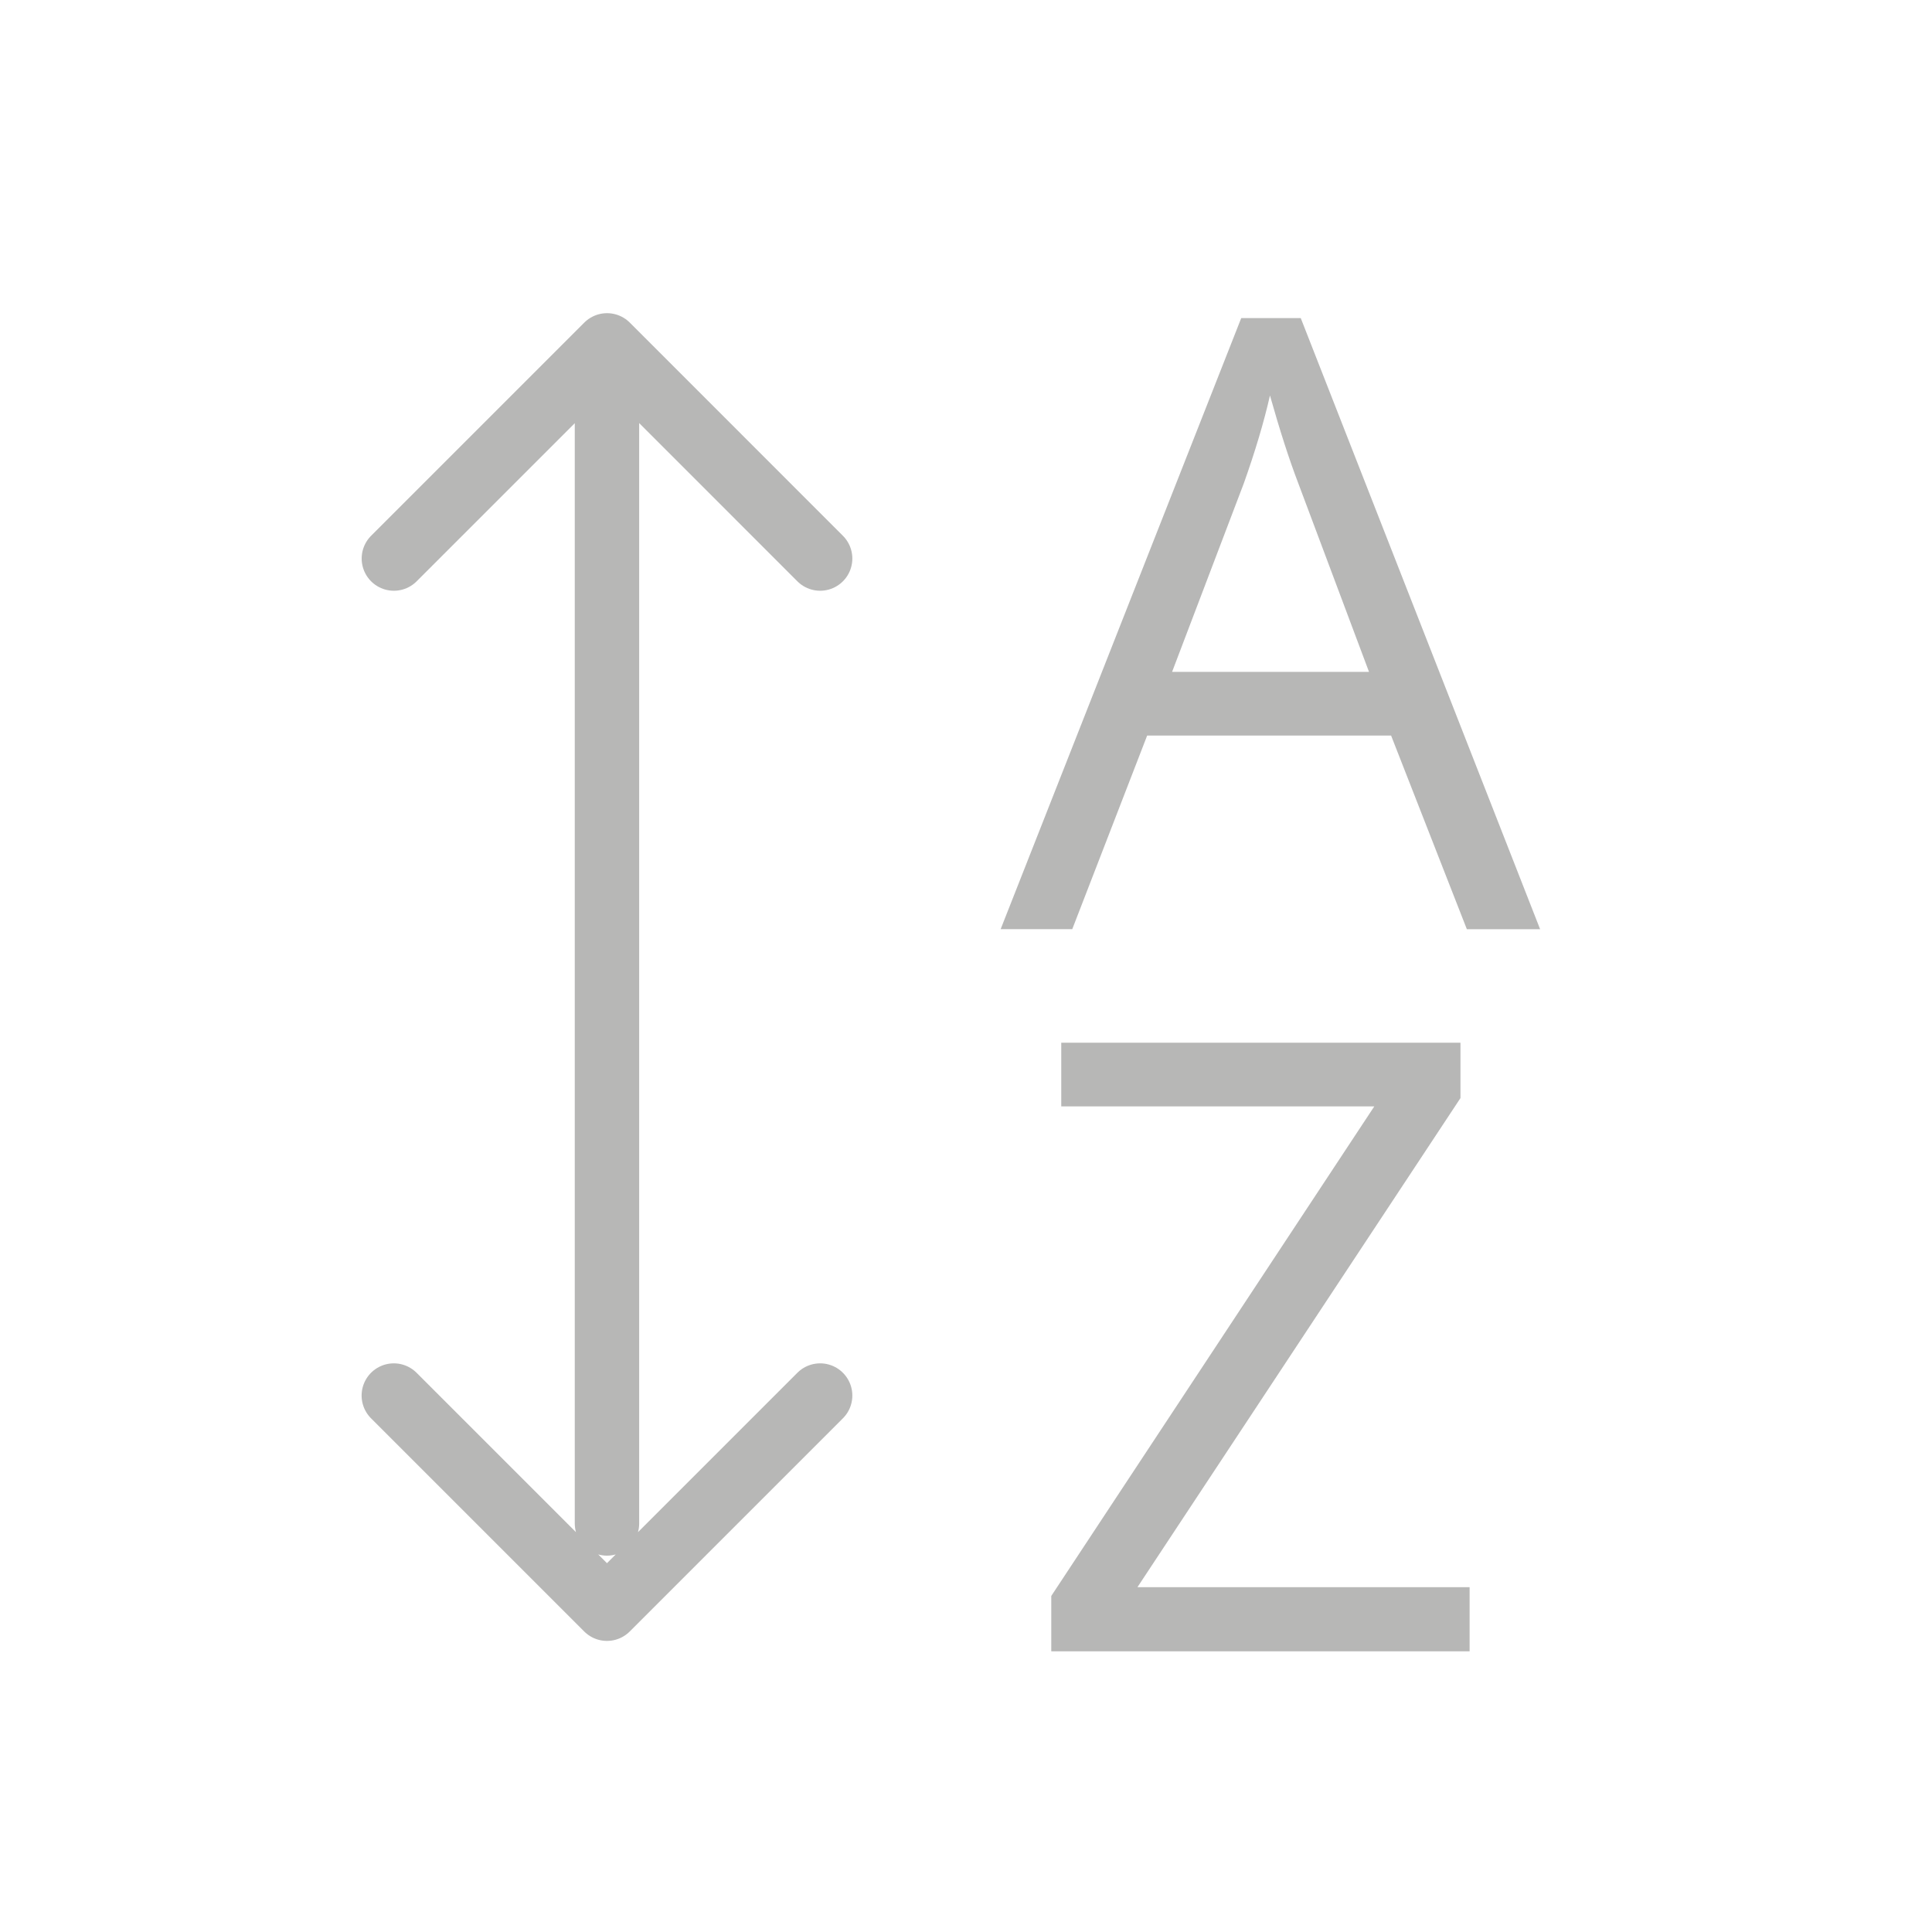 <svg xmlns="http://www.w3.org/2000/svg" width="30" height="30" viewBox="0 0 30 30">
    <g fill="none" fill-rule="evenodd">
        <path fill="#B7B7B6" d="M22.777 14.428l-1.176-3.006h-3.788l-1.163 3.006h-1.112l3.736-9.489h.924l3.717 9.49h-1.138zm-1.519-3.995L20.16 7.505c-.142-.37-.288-.825-.44-1.364-.094.414-.23.869-.406 1.364L18.2 10.433h3.057zM22.82 25.642h-6.496v-.86l5.016-7.602h-4.861v-.989h6.199v.86l-5.016 7.595h5.158z"/>
        <path stroke="#B7B7B6" stroke-linecap="round" stroke-linejoin="round" d="M9.425 5.469v18.187M12.735 21.67l-3.31 3.31-3.31-3.31M6.116 8.673l3.31-3.31 3.309 3.31"/>
    </g>
</svg>

